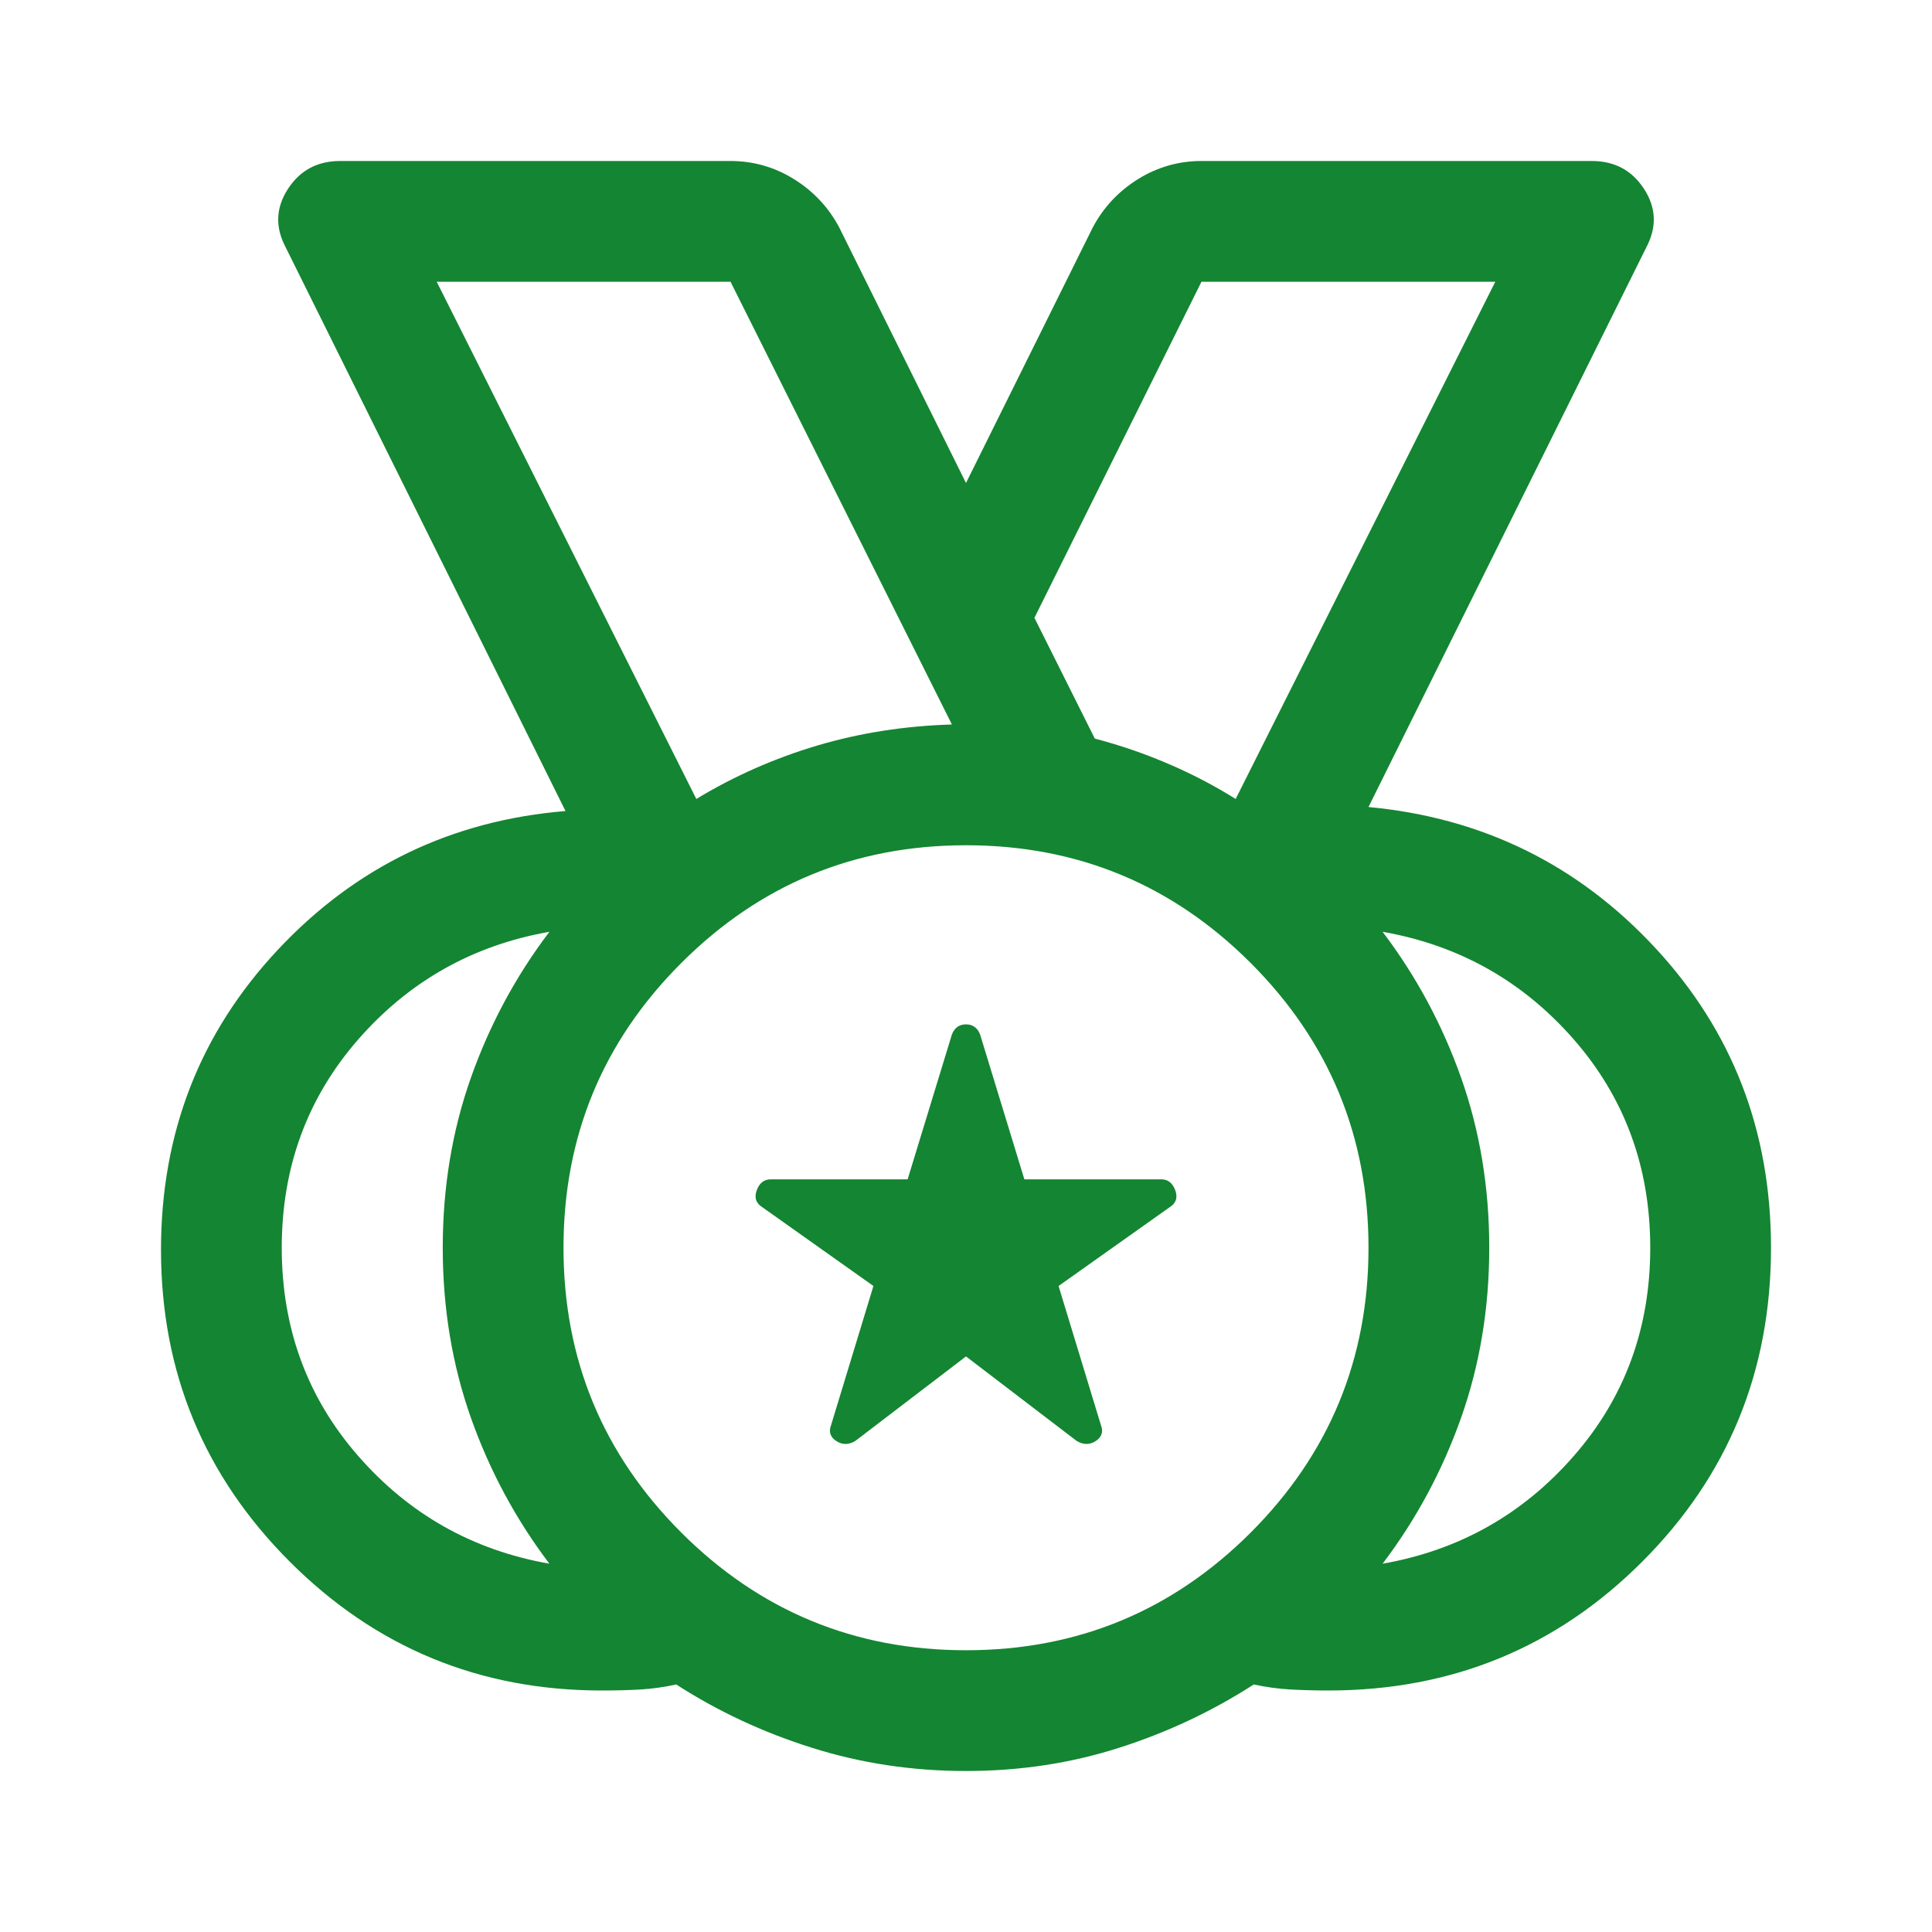 <svg width="24" height="24" viewBox="0 0 24 24" fill="none" xmlns="http://www.w3.org/2000/svg">
<g clip-path="url(#clip0_1784_17686)">
<g clip-path="url(#clip1_1784_17686)">
<path d="M12 20.5C13.383 20.5 14.562 20.012 15.537 19.038C16.512 18.062 17 16.883 17 15.5C17 14.117 16.512 12.938 15.537 11.963C14.562 10.988 13.383 10.5 12 10.5C10.617 10.5 9.438 10.988 8.463 11.963C7.487 12.938 7 14.117 7 15.5C7 16.883 7.487 18.062 8.463 19.038C9.438 20.012 10.617 20.5 12 20.5ZM8.65 9.925C9.117 9.642 9.617 9.421 10.15 9.262C10.683 9.104 11.242 9.017 11.825 9L9.075 3.5H5.425L8.65 9.925ZM6.825 19.425C6.408 18.875 6.083 18.271 5.85 17.613C5.617 16.954 5.5 16.25 5.5 15.5C5.5 14.75 5.617 14.046 5.85 13.387C6.083 12.729 6.408 12.125 6.825 11.575C5.875 11.742 5.083 12.188 4.45 12.912C3.817 13.637 3.5 14.5 3.5 15.5C3.5 16.5 3.817 17.363 4.45 18.087C5.083 18.812 5.875 19.258 6.825 19.425ZM17.175 19.425C18.125 19.258 18.917 18.812 19.55 18.087C20.183 17.363 20.5 16.5 20.5 15.5C20.5 14.5 20.183 13.637 19.55 12.912C18.917 12.188 18.125 11.742 17.175 11.575C17.592 12.125 17.917 12.729 18.15 13.387C18.383 14.046 18.5 14.75 18.5 15.5C18.5 16.25 18.383 16.954 18.15 17.613C17.917 18.271 17.592 18.875 17.175 19.425ZM12 22C11.333 22 10.696 21.904 10.088 21.712C9.479 21.521 8.917 21.258 8.4 20.925C8.25 20.958 8.1 20.979 7.95 20.988C7.8 20.996 7.642 21 7.475 21C5.958 21 4.667 20.467 3.6 19.4C2.533 18.333 2 17.042 2 15.525C2 14.075 2.483 12.833 3.45 11.8C4.417 10.767 5.608 10.192 7.025 10.075L3.55 3.075C3.417 2.825 3.425 2.583 3.575 2.35C3.725 2.117 3.942 2 4.225 2H9.075C9.358 2 9.621 2.075 9.863 2.225C10.104 2.375 10.292 2.575 10.425 2.825L12 6L13.575 2.825C13.708 2.575 13.896 2.375 14.137 2.225C14.379 2.075 14.642 2 14.925 2H19.775C20.058 2 20.275 2.117 20.425 2.35C20.575 2.583 20.583 2.825 20.45 3.075L17 10.025C18.417 10.158 19.604 10.742 20.562 11.775C21.521 12.808 22 14.05 22 15.5C22 17.033 21.467 18.333 20.4 19.4C19.333 20.467 18.033 21 16.5 21C16.35 21 16.196 20.996 16.038 20.988C15.879 20.979 15.725 20.958 15.575 20.925C15.058 21.258 14.5 21.521 13.9 21.712C13.3 21.904 12.667 22 12 22ZM12 16.85L10.625 17.9C10.542 17.95 10.463 17.95 10.387 17.9C10.312 17.85 10.292 17.783 10.325 17.7L10.85 15.975L9.475 15C9.392 14.95 9.367 14.879 9.4 14.787C9.433 14.696 9.492 14.65 9.575 14.65H11.275L11.825 12.85C11.858 12.767 11.917 12.725 12 12.725C12.083 12.725 12.142 12.767 12.175 12.85L12.725 14.65H14.425C14.508 14.65 14.567 14.696 14.6 14.787C14.633 14.879 14.608 14.95 14.525 15L13.15 15.975L13.675 17.7C13.708 17.783 13.688 17.85 13.613 17.9C13.537 17.95 13.458 17.95 13.375 17.9L12 16.85ZM15.35 9.925L18.575 3.5H14.925L12.85 7.675L13.6 9.175C13.917 9.258 14.221 9.363 14.512 9.488C14.804 9.613 15.083 9.758 15.35 9.925Z" fill="#148532"/>
</g>
</g>
<defs>
<clipPath id="clip0_1784_17686">
<rect width="24" height="24" fill="white"/>
</clipPath>
<clipPath id="clip1_1784_17686">
<rect width="24" height="24" fill="white"/>
</clipPath>
</defs>
</svg>
